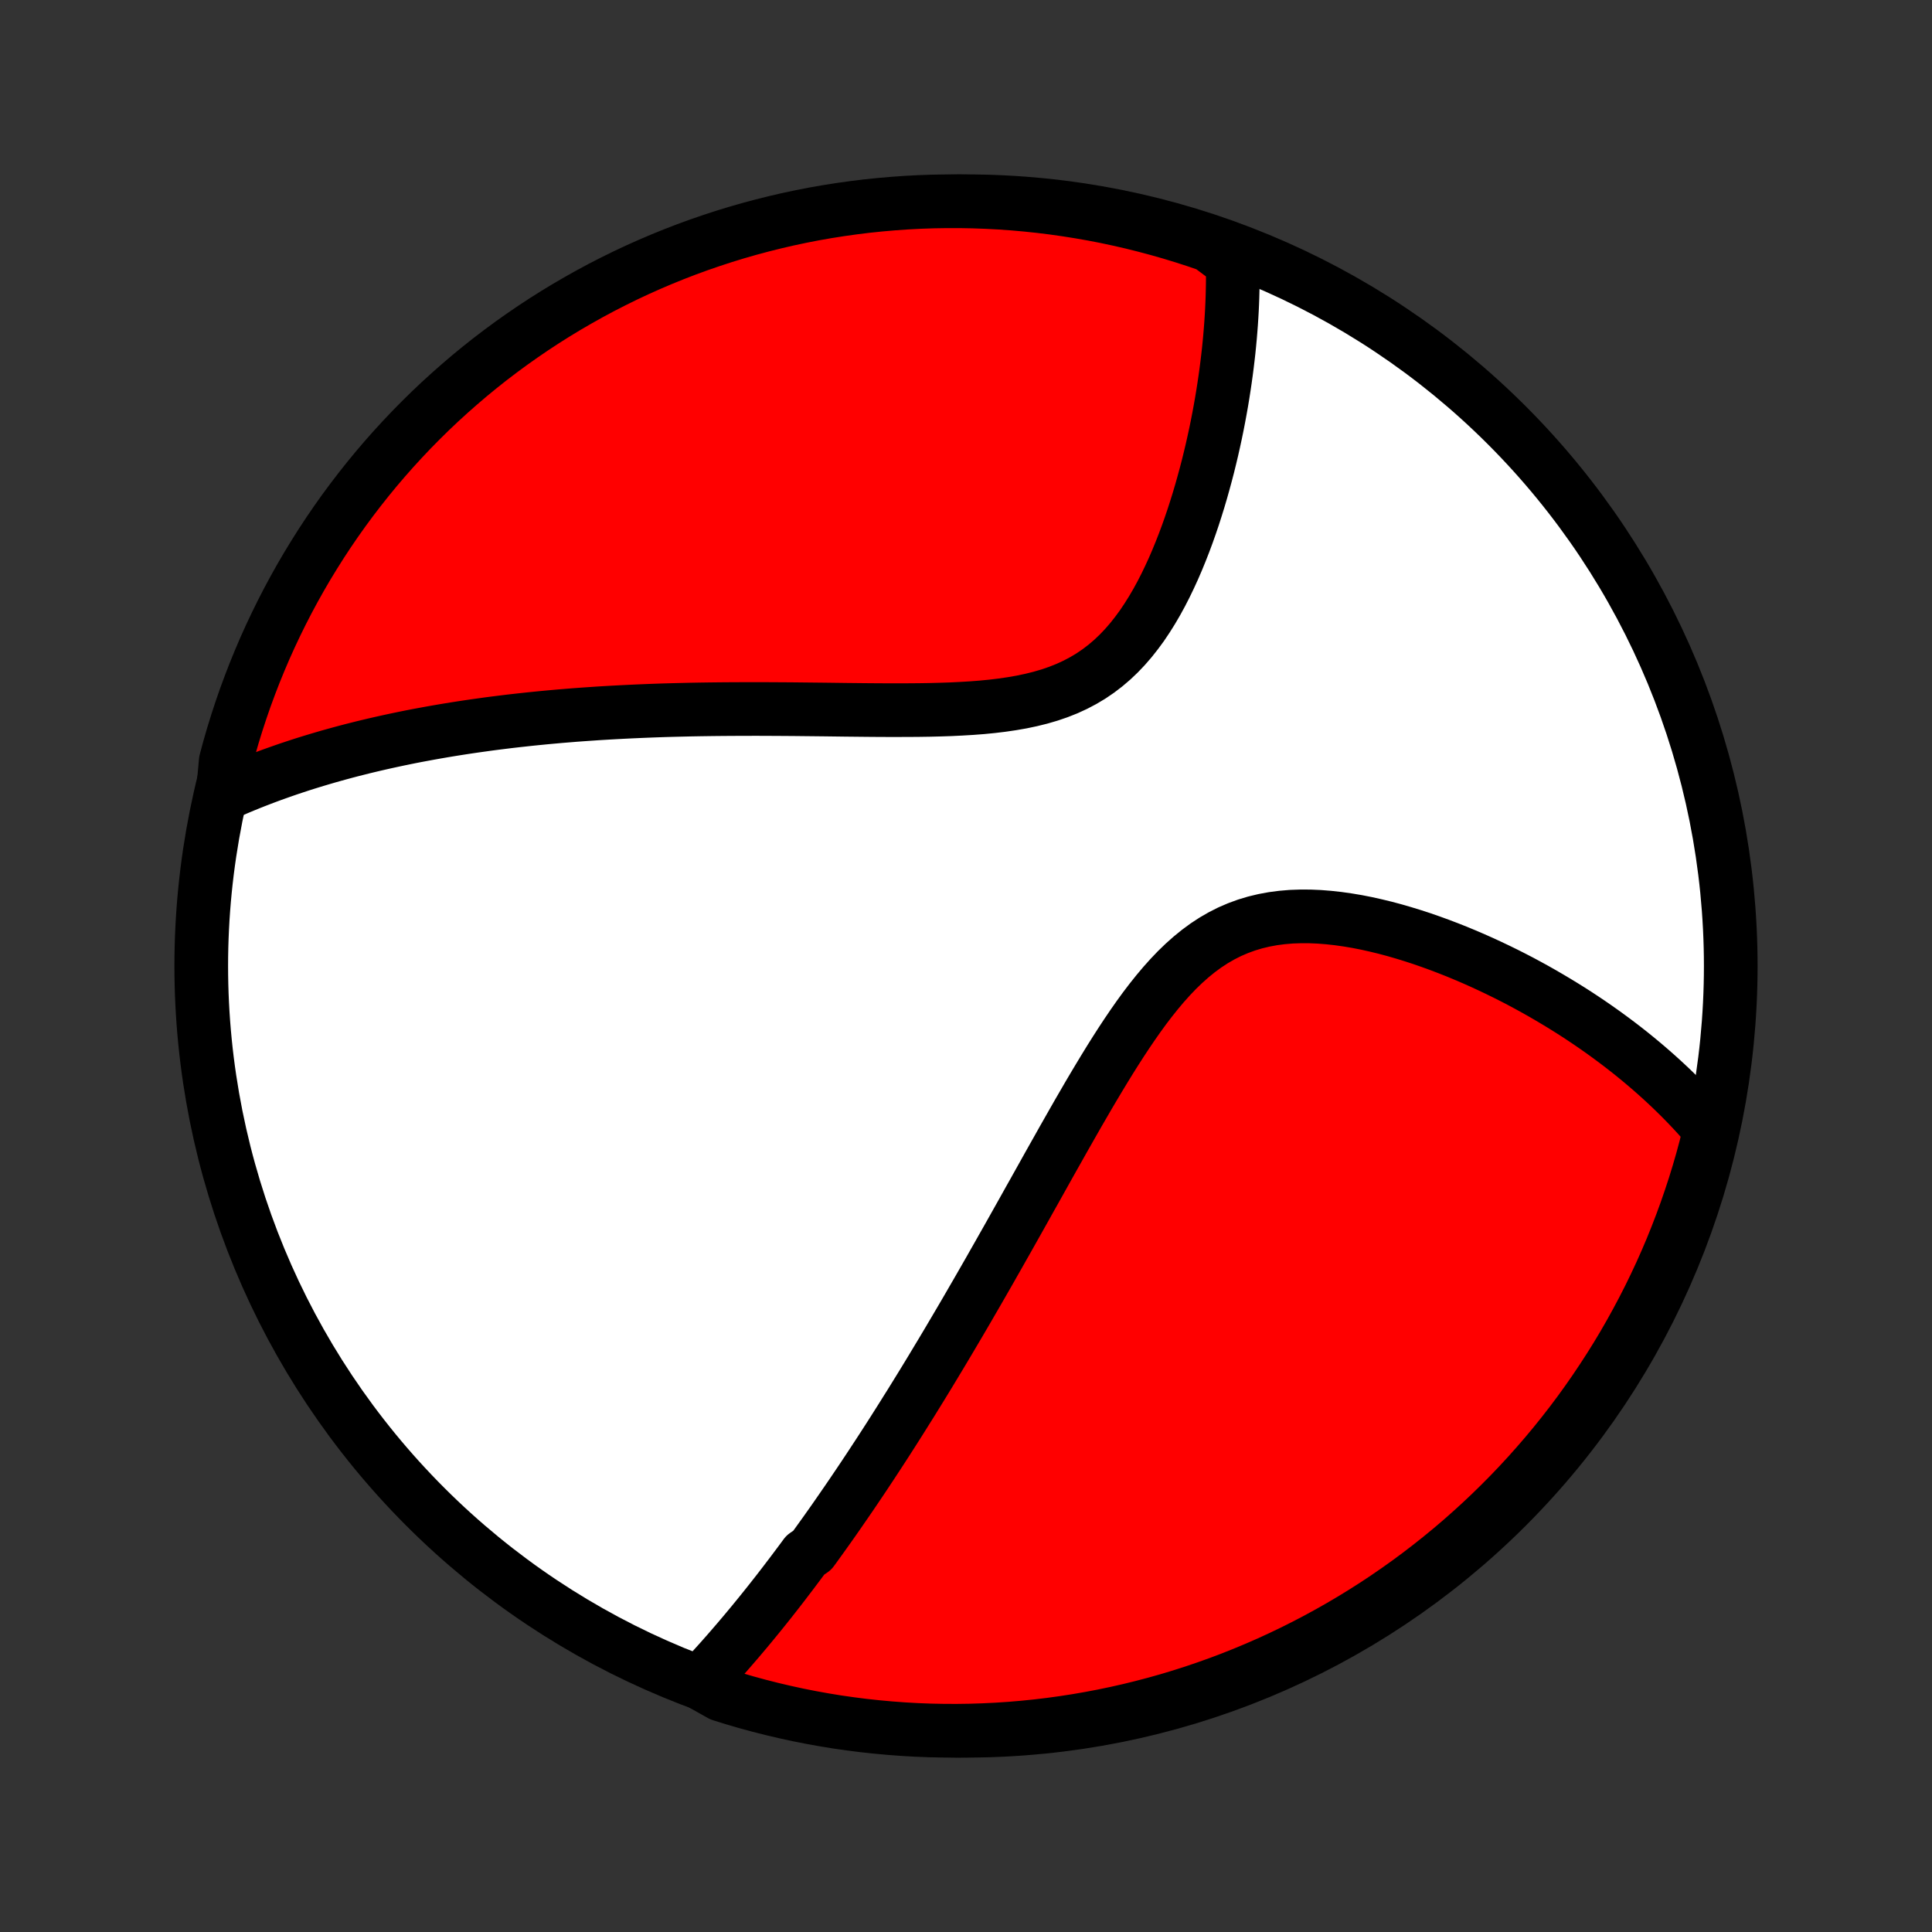 <?xml version="1.0" encoding="utf-8" standalone="no"?>
<!DOCTYPE svg PUBLIC "-//W3C//DTD SVG 1.1//EN"
  "http://www.w3.org/Graphics/SVG/1.1/DTD/svg11.dtd">
<!-- Created with matplotlib (http://matplotlib.org/) -->
<svg height="72pt" version="1.1" viewBox="0 0 72 72" width="72pt" xmlns="http://www.w3.org/2000/svg" xmlns:xlink="http://www.w3.org/1999/xlink">
 <rect x="0" y="0" width="72" height="72" fill="#333333" stroke="none"/>
 <defs>
  <style type="text/css">
*{stroke-linecap:butt;stroke-linejoin:round;}
  </style>
 </defs>
 <g id="figure_1">
  <g id="patch_1">
   <path d="
M0 72
L72 72
L72 0
L0 0
z
" style="fill:none;"/>
  </g>
  <g id="axes_1">
   <g id="PatchCollection_1">
    <defs>
     <path d="
M36 -7.5
C43.558 -7.5 50.808 -10.503 56.153 -15.848
C61.497 -21.192 64.5 -28.442 64.5 -36
C64.5 -43.558 61.497 -50.808 56.153 -56.153
C50.808 -61.497 43.558 -64.5 36 -64.5
C28.442 -64.5 21.192 -61.497 15.848 -56.153
C10.503 -50.808 7.5 -43.558 7.5 -36
C7.5 -28.442 10.503 -21.192 15.848 -15.848
C21.192 -10.503 28.442 -7.5 36 -7.5
z
" id="C0_0_a811fe30f3"/>
     <path d="
M26.084 -9.287
L26.231 -9.443
L26.376 -9.6
L26.521 -9.757
L26.664 -9.915
L26.807 -10.073
L26.948 -10.232
L27.089 -10.391
L27.228 -10.551
L27.367 -10.712
L27.505 -10.872
L27.642 -11.034
L27.779 -11.196
L27.914 -11.358
L28.049 -11.521
L28.183 -11.685
L28.317 -11.849
L28.45 -12.014
L28.583 -12.18
L28.715 -12.346
L28.846 -12.513
L28.977 -12.68
L29.108 -12.849
L29.238 -13.018
L29.367 -13.188
L29.497 -13.358
L29.626 -13.53
L29.755 -13.702
L29.884 -13.875
L30.012 -14.049
L30.269 -14.224
L30.397 -14.4
L30.525 -14.578
L30.653 -14.756
L30.781 -14.935
L30.909 -15.116
L31.037 -15.297
L31.165 -15.48
L31.293 -15.665
L31.421 -15.85
L31.55 -16.037
L31.679 -16.225
L31.808 -16.415
L31.937 -16.606
L32.067 -16.799
L32.197 -16.993
L32.327 -17.189
L32.458 -17.387
L32.589 -17.587
L32.721 -17.788
L32.853 -17.991
L32.986 -18.196
L33.119 -18.403
L33.253 -18.612
L33.387 -18.823
L33.522 -19.036
L33.658 -19.252
L33.794 -19.47
L33.932 -19.689
L34.07 -19.912
L34.209 -20.137
L34.349 -20.364
L34.489 -20.593
L34.631 -20.826
L34.773 -21.061
L34.916 -21.299
L35.061 -21.539
L35.206 -21.782
L35.353 -22.029
L35.5 -22.278
L35.649 -22.53
L35.799 -22.785
L35.95 -23.043
L36.102 -23.304
L36.255 -23.569
L36.41 -23.836
L36.566 -24.107
L36.723 -24.381
L36.882 -24.658
L37.041 -24.939
L37.203 -25.223
L37.365 -25.51
L37.53 -25.801
L37.695 -26.094
L37.862 -26.391
L38.031 -26.692
L38.201 -26.995
L38.372 -27.302
L38.546 -27.611
L38.721 -27.924
L38.897 -28.239
L39.075 -28.558
L39.255 -28.878
L39.437 -29.201
L39.62 -29.527
L39.806 -29.854
L39.993 -30.183
L40.182 -30.514
L40.374 -30.845
L40.567 -31.178
L40.763 -31.51
L40.962 -31.843
L41.163 -32.175
L41.366 -32.506
L41.573 -32.835
L41.783 -33.162
L41.996 -33.485
L42.213 -33.805
L42.433 -34.119
L42.658 -34.428
L42.888 -34.73
L43.123 -35.024
L43.363 -35.309
L43.609 -35.584
L43.861 -35.848
L44.12 -36.098
L44.386 -36.335
L44.659 -36.557
L44.939 -36.763
L45.227 -36.952
L45.523 -37.123
L45.825 -37.276
L46.136 -37.41
L46.453 -37.526
L46.776 -37.623
L47.105 -37.702
L47.44 -37.764
L47.779 -37.808
L48.122 -37.837
L48.469 -37.849
L48.818 -37.848
L49.168 -37.833
L49.52 -37.805
L49.872 -37.766
L50.225 -37.716
L50.576 -37.657
L50.927 -37.588
L51.276 -37.51
L51.622 -37.426
L51.967 -37.334
L52.308 -37.235
L52.647 -37.131
L52.982 -37.022
L53.313 -36.907
L53.641 -36.788
L53.964 -36.665
L54.283 -36.539
L54.598 -36.408
L54.909 -36.275
L55.215 -36.139
L55.516 -36
L55.813 -35.859
L56.105 -35.716
L56.392 -35.571
L56.675 -35.424
L56.952 -35.275
L57.225 -35.125
L57.493 -34.973
L57.756 -34.82
L58.015 -34.666
L58.269 -34.511
L58.518 -34.356
L58.763 -34.199
L59.003 -34.041
L59.238 -33.883
L59.469 -33.724
L59.696 -33.564
L59.918 -33.404
L60.136 -33.243
L60.35 -33.082
L60.56 -32.92
L60.766 -32.758
L60.967 -32.595
L61.165 -32.432
L61.359 -32.268
L61.549 -32.104
L61.735 -31.94
L61.918 -31.775
L62.097 -31.61
L62.273 -31.444
L62.444 -31.278
L62.613 -31.112
L62.778 -30.945
L62.94 -30.777
L63.099 -30.609
L63.254 -30.441
L63.406 -30.271
L63.555 -30.102
L63.701 -29.931
L63.69 -29.761
L63.568 -29.253
L63.438 -28.771
L63.299 -28.291
L63.152 -27.813
L62.996 -27.338
L62.833 -26.866
L62.661 -26.396
L62.481 -25.929
L62.294 -25.465
L62.098 -25.005
L61.894 -24.547
L61.682 -24.094
L61.463 -23.644
L61.235 -23.197
L61 -22.755
L60.758 -22.317
L60.508 -21.882
L60.25 -21.452
L59.985 -21.027
L59.712 -20.606
L59.433 -20.19
L59.146 -19.778
L58.853 -19.372
L58.552 -18.97
L58.244 -18.574
L57.93 -18.183
L57.609 -17.798
L57.281 -17.418
L56.947 -17.043
L56.607 -16.675
L56.26 -16.312
L55.907 -15.956
L55.548 -15.605
L55.183 -15.261
L54.812 -14.923
L54.436 -14.591
L54.054 -14.266
L53.666 -13.948
L53.273 -13.636
L52.875 -13.331
L52.472 -13.033
L52.063 -12.742
L51.65 -12.458
L51.232 -12.181
L50.809 -11.912
L50.382 -11.65
L49.95 -11.395
L49.514 -11.148
L49.074 -10.908
L48.63 -10.676
L48.183 -10.452
L47.731 -10.235
L47.276 -10.026
L46.818 -9.826
L46.356 -9.633
L45.891 -9.448
L45.423 -9.271
L44.952 -9.103
L44.478 -8.942
L44.002 -8.79
L43.524 -8.646
L43.043 -8.511
L42.56 -8.384
L42.075 -8.265
L41.588 -8.155
L41.099 -8.053
L40.609 -7.96
L40.117 -7.875
L39.625 -7.799
L39.131 -7.731
L38.636 -7.672
L38.14 -7.622
L37.644 -7.58
L37.147 -7.547
L36.65 -7.523
L36.153 -7.507
L35.655 -7.5
L35.158 -7.502
L34.661 -7.512
L34.164 -7.531
L33.668 -7.559
L33.173 -7.596
L32.678 -7.641
L32.185 -7.694
L31.692 -7.757
L31.201 -7.827
L30.712 -7.907
L30.224 -7.995
L29.738 -8.091
L29.253 -8.197
L28.771 -8.31
L28.291 -8.432
L27.813 -8.562
L27.338 -8.701
L26.866 -8.848
z
" id="C0_1_a703c19f17"/>
     <path d="
M8.298 -42.378
L8.501 -42.469
L8.705 -42.558
L8.909 -42.645
L9.113 -42.73
L9.317 -42.813
L9.522 -42.894
L9.727 -42.973
L9.933 -43.051
L10.139 -43.127
L10.346 -43.201
L10.553 -43.274
L10.761 -43.346
L10.969 -43.415
L11.178 -43.484
L11.388 -43.551
L11.598 -43.616
L11.809 -43.68
L12.021 -43.743
L12.233 -43.805
L12.447 -43.865
L12.661 -43.924
L12.876 -43.982
L13.092 -44.039
L13.31 -44.094
L13.528 -44.149
L13.748 -44.202
L13.968 -44.254
L14.19 -44.305
L14.413 -44.355
L14.638 -44.404
L14.864 -44.452
L15.091 -44.499
L15.32 -44.545
L15.551 -44.59
L15.783 -44.633
L16.016 -44.676
L16.252 -44.718
L16.489 -44.759
L16.728 -44.799
L16.969 -44.838
L17.212 -44.876
L17.457 -44.913
L17.704 -44.949
L17.954 -44.984
L18.205 -45.019
L18.459 -45.052
L18.715 -45.084
L18.974 -45.116
L19.235 -45.146
L19.499 -45.175
L19.765 -45.204
L20.034 -45.231
L20.306 -45.258
L20.581 -45.283
L20.858 -45.308
L21.139 -45.331
L21.422 -45.354
L21.709 -45.375
L21.999 -45.395
L22.291 -45.415
L22.588 -45.433
L22.887 -45.45
L23.19 -45.466
L23.496 -45.481
L23.806 -45.495
L24.119 -45.508
L24.436 -45.52
L24.757 -45.531
L25.081 -45.54
L25.409 -45.548
L25.74 -45.556
L26.075 -45.562
L26.413 -45.567
L26.756 -45.571
L27.102 -45.574
L27.452 -45.576
L27.805 -45.577
L28.162 -45.578
L28.522 -45.577
L28.886 -45.575
L29.253 -45.573
L29.623 -45.57
L29.997 -45.566
L30.373 -45.562
L30.752 -45.558
L31.134 -45.553
L31.518 -45.548
L31.905 -45.544
L32.293 -45.54
L32.683 -45.537
L33.075 -45.535
L33.467 -45.535
L33.86 -45.536
L34.253 -45.539
L34.646 -45.545
L35.038 -45.555
L35.429 -45.568
L35.818 -45.587
L36.204 -45.61
L36.587 -45.639
L36.966 -45.676
L37.34 -45.721
L37.709 -45.775
L38.071 -45.838
L38.427 -45.913
L38.774 -45.999
L39.113 -46.098
L39.443 -46.211
L39.763 -46.338
L40.072 -46.48
L40.37 -46.637
L40.658 -46.809
L40.934 -46.997
L41.198 -47.199
L41.452 -47.416
L41.694 -47.646
L41.926 -47.89
L42.147 -48.145
L42.357 -48.411
L42.559 -48.686
L42.75 -48.971
L42.933 -49.263
L43.108 -49.562
L43.274 -49.866
L43.433 -50.176
L43.584 -50.489
L43.729 -50.805
L43.867 -51.124
L43.998 -51.444
L44.124 -51.765
L44.244 -52.087
L44.358 -52.409
L44.467 -52.73
L44.57 -53.05
L44.669 -53.369
L44.763 -53.687
L44.852 -54.003
L44.937 -54.316
L45.018 -54.627
L45.094 -54.936
L45.167 -55.242
L45.235 -55.545
L45.3 -55.845
L45.361 -56.142
L45.418 -56.436
L45.472 -56.727
L45.523 -57.014
L45.57 -57.298
L45.614 -57.579
L45.655 -57.856
L45.693 -58.13
L45.728 -58.401
L45.76 -58.668
L45.79 -58.931
L45.816 -59.192
L45.84 -59.449
L45.861 -59.703
L45.88 -59.953
L45.896 -60.2
L45.91 -60.445
L45.921 -60.686
L45.93 -60.924
L45.936 -61.159
L45.941 -61.391
L45.943 -61.62
L45.943 -61.846
L45.94 -62.069
L45.935 -62.29
L45.529 -62.508
L45.059 -62.86
L44.586 -63.022
L44.111 -63.176
L43.632 -63.322
L43.152 -63.459
L42.669 -63.588
L42.185 -63.709
L41.698 -63.821
L41.21 -63.925
L40.72 -64.02
L40.229 -64.106
L39.737 -64.184
L39.243 -64.254
L38.748 -64.315
L38.253 -64.367
L37.757 -64.411
L37.26 -64.446
L36.763 -64.472
L36.265 -64.49
L35.768 -64.499
L35.271 -64.499
L34.774 -64.491
L34.277 -64.474
L33.781 -64.448
L33.285 -64.413
L32.79 -64.37
L32.297 -64.319
L31.804 -64.258
L31.313 -64.189
L30.823 -64.112
L30.334 -64.026
L29.848 -63.931
L29.363 -63.828
L28.88 -63.716
L28.4 -63.596
L27.922 -63.468
L27.446 -63.331
L26.973 -63.186
L26.502 -63.032
L26.035 -62.871
L25.57 -62.701
L25.109 -62.523
L24.651 -62.337
L24.197 -62.143
L23.745 -61.941
L23.298 -61.731
L22.855 -61.513
L22.416 -61.288
L21.98 -61.054
L21.55 -60.813
L21.123 -60.565
L20.701 -60.309
L20.284 -60.046
L19.871 -59.775
L19.464 -59.497
L19.061 -59.212
L18.664 -58.92
L18.271 -58.621
L17.885 -58.315
L17.503 -58.002
L17.128 -57.682
L16.758 -57.356
L16.394 -57.024
L16.036 -56.685
L15.684 -56.339
L15.338 -55.988
L14.999 -55.63
L14.666 -55.267
L14.339 -54.897
L14.019 -54.522
L13.706 -54.141
L13.4 -53.755
L13.1 -53.363
L12.807 -52.966
L12.522 -52.564
L12.243 -52.156
L11.972 -51.744
L11.709 -51.327
L11.452 -50.906
L11.203 -50.479
L10.962 -50.049
L10.728 -49.614
L10.502 -49.175
L10.284 -48.732
L10.073 -48.285
L9.87 -47.834
L9.676 -47.38
L9.489 -46.922
L9.311 -46.461
L9.14 -45.997
L8.978 -45.529
L8.824 -45.059
L8.678 -44.586
L8.541 -44.111
L8.412 -43.632
z
" id="C0_2_bd9808c132"/>
    </defs>
    <g clip-path="url(#p1bffca34e9)">
     <use style="fill:#ffffff;stroke:#000000;stroke-width:2.0;" x="0.0" xlink:href="#C0_0_a811fe30f3" y="72.0"/>
    </g>
    <g clip-path="url(#p1bffca34e9)">
     <use style="fill:#ff0000;stroke:#000000;stroke-width:2.0;" x="0.0" xlink:href="#C0_1_a703c19f17" y="72.0"/>
    </g>
    <g clip-path="url(#p1bffca34e9)">
     <use style="fill:#ff0000;stroke:#000000;stroke-width:2.0;" x="0.0" xlink:href="#C0_2_bd9808c132" y="72.0"/>
    </g>
   </g>
  </g>
 </g>
 <defs>
  <clipPath id="p1bffca34e9">
   <rect height="72.0" width="72.0" x="0.0" y="0.0"/>
  </clipPath>
 </defs>
</svg>
